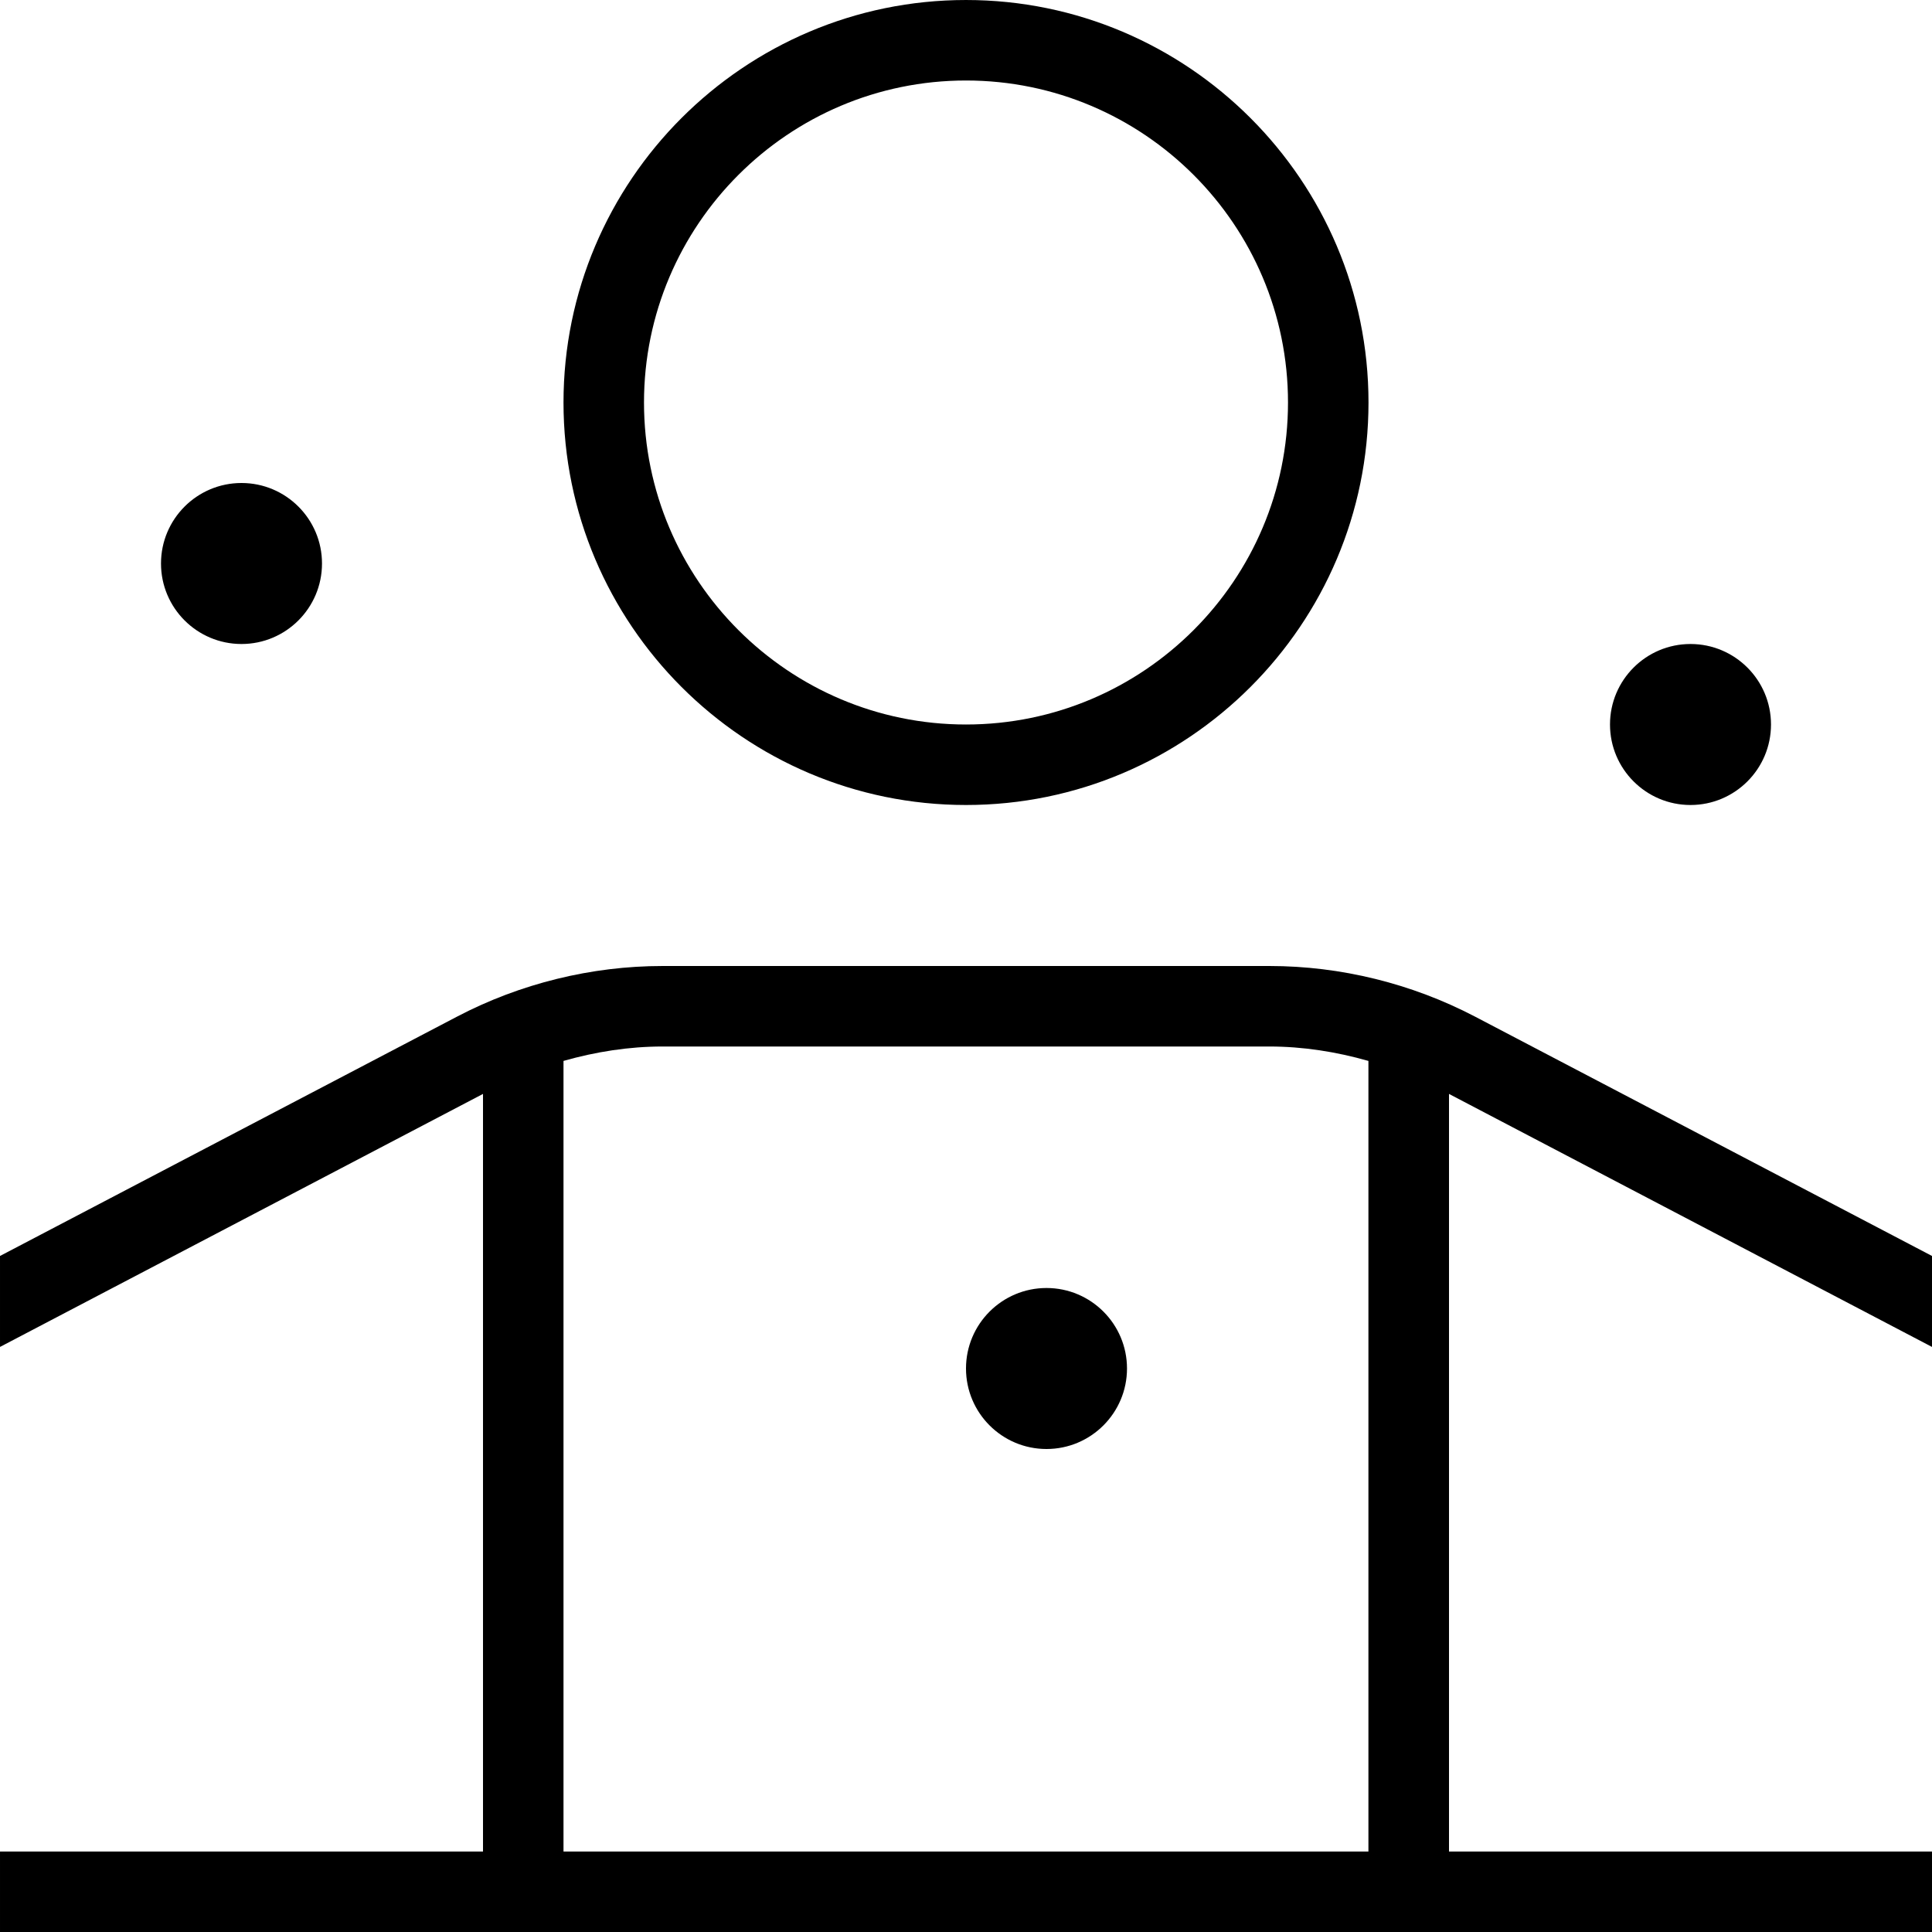<svg id="Layer_1" viewBox="0 0 24 24" xmlns="http://www.w3.org/2000/svg" data-name="Layer 1"><path d="m12 10c2.757 0 5-2.243 5-5s-2.243-5-5-5-5 2.243-5 5 2.243 5 5 5zm0-9c2.206 0 4 1.794 4 4s-1.794 4-4 4-4-1.794-4-4 1.794-4 4-4zm-10 6c0-.552.448-1 1-1s1 .448 1 1-.448 1-1 1-1-.448-1-1zm12 10c0 .552-.448 1-1 1s-1-.448-1-1 .448-1 1-1 1 .448 1 1zm6-8c0-.552.448-1 1-1s1 .448 1 1-.448 1-1 1-1-.448-1-1zm4 7.732v-1.13l-5.678-2.974c-.785-.41-1.667-.628-2.552-.628h-7.539c-.885 0-1.768.218-2.552.628l-5.679 2.974v1.13l6-3.143v9.411h-6v1h24v-1h-6v-9.411zm-17 6.268v-9.821c.4-.114.814-.179 1.23-.179h7.539c.416 0 .83.065 1.23.179v9.821z"/></svg>